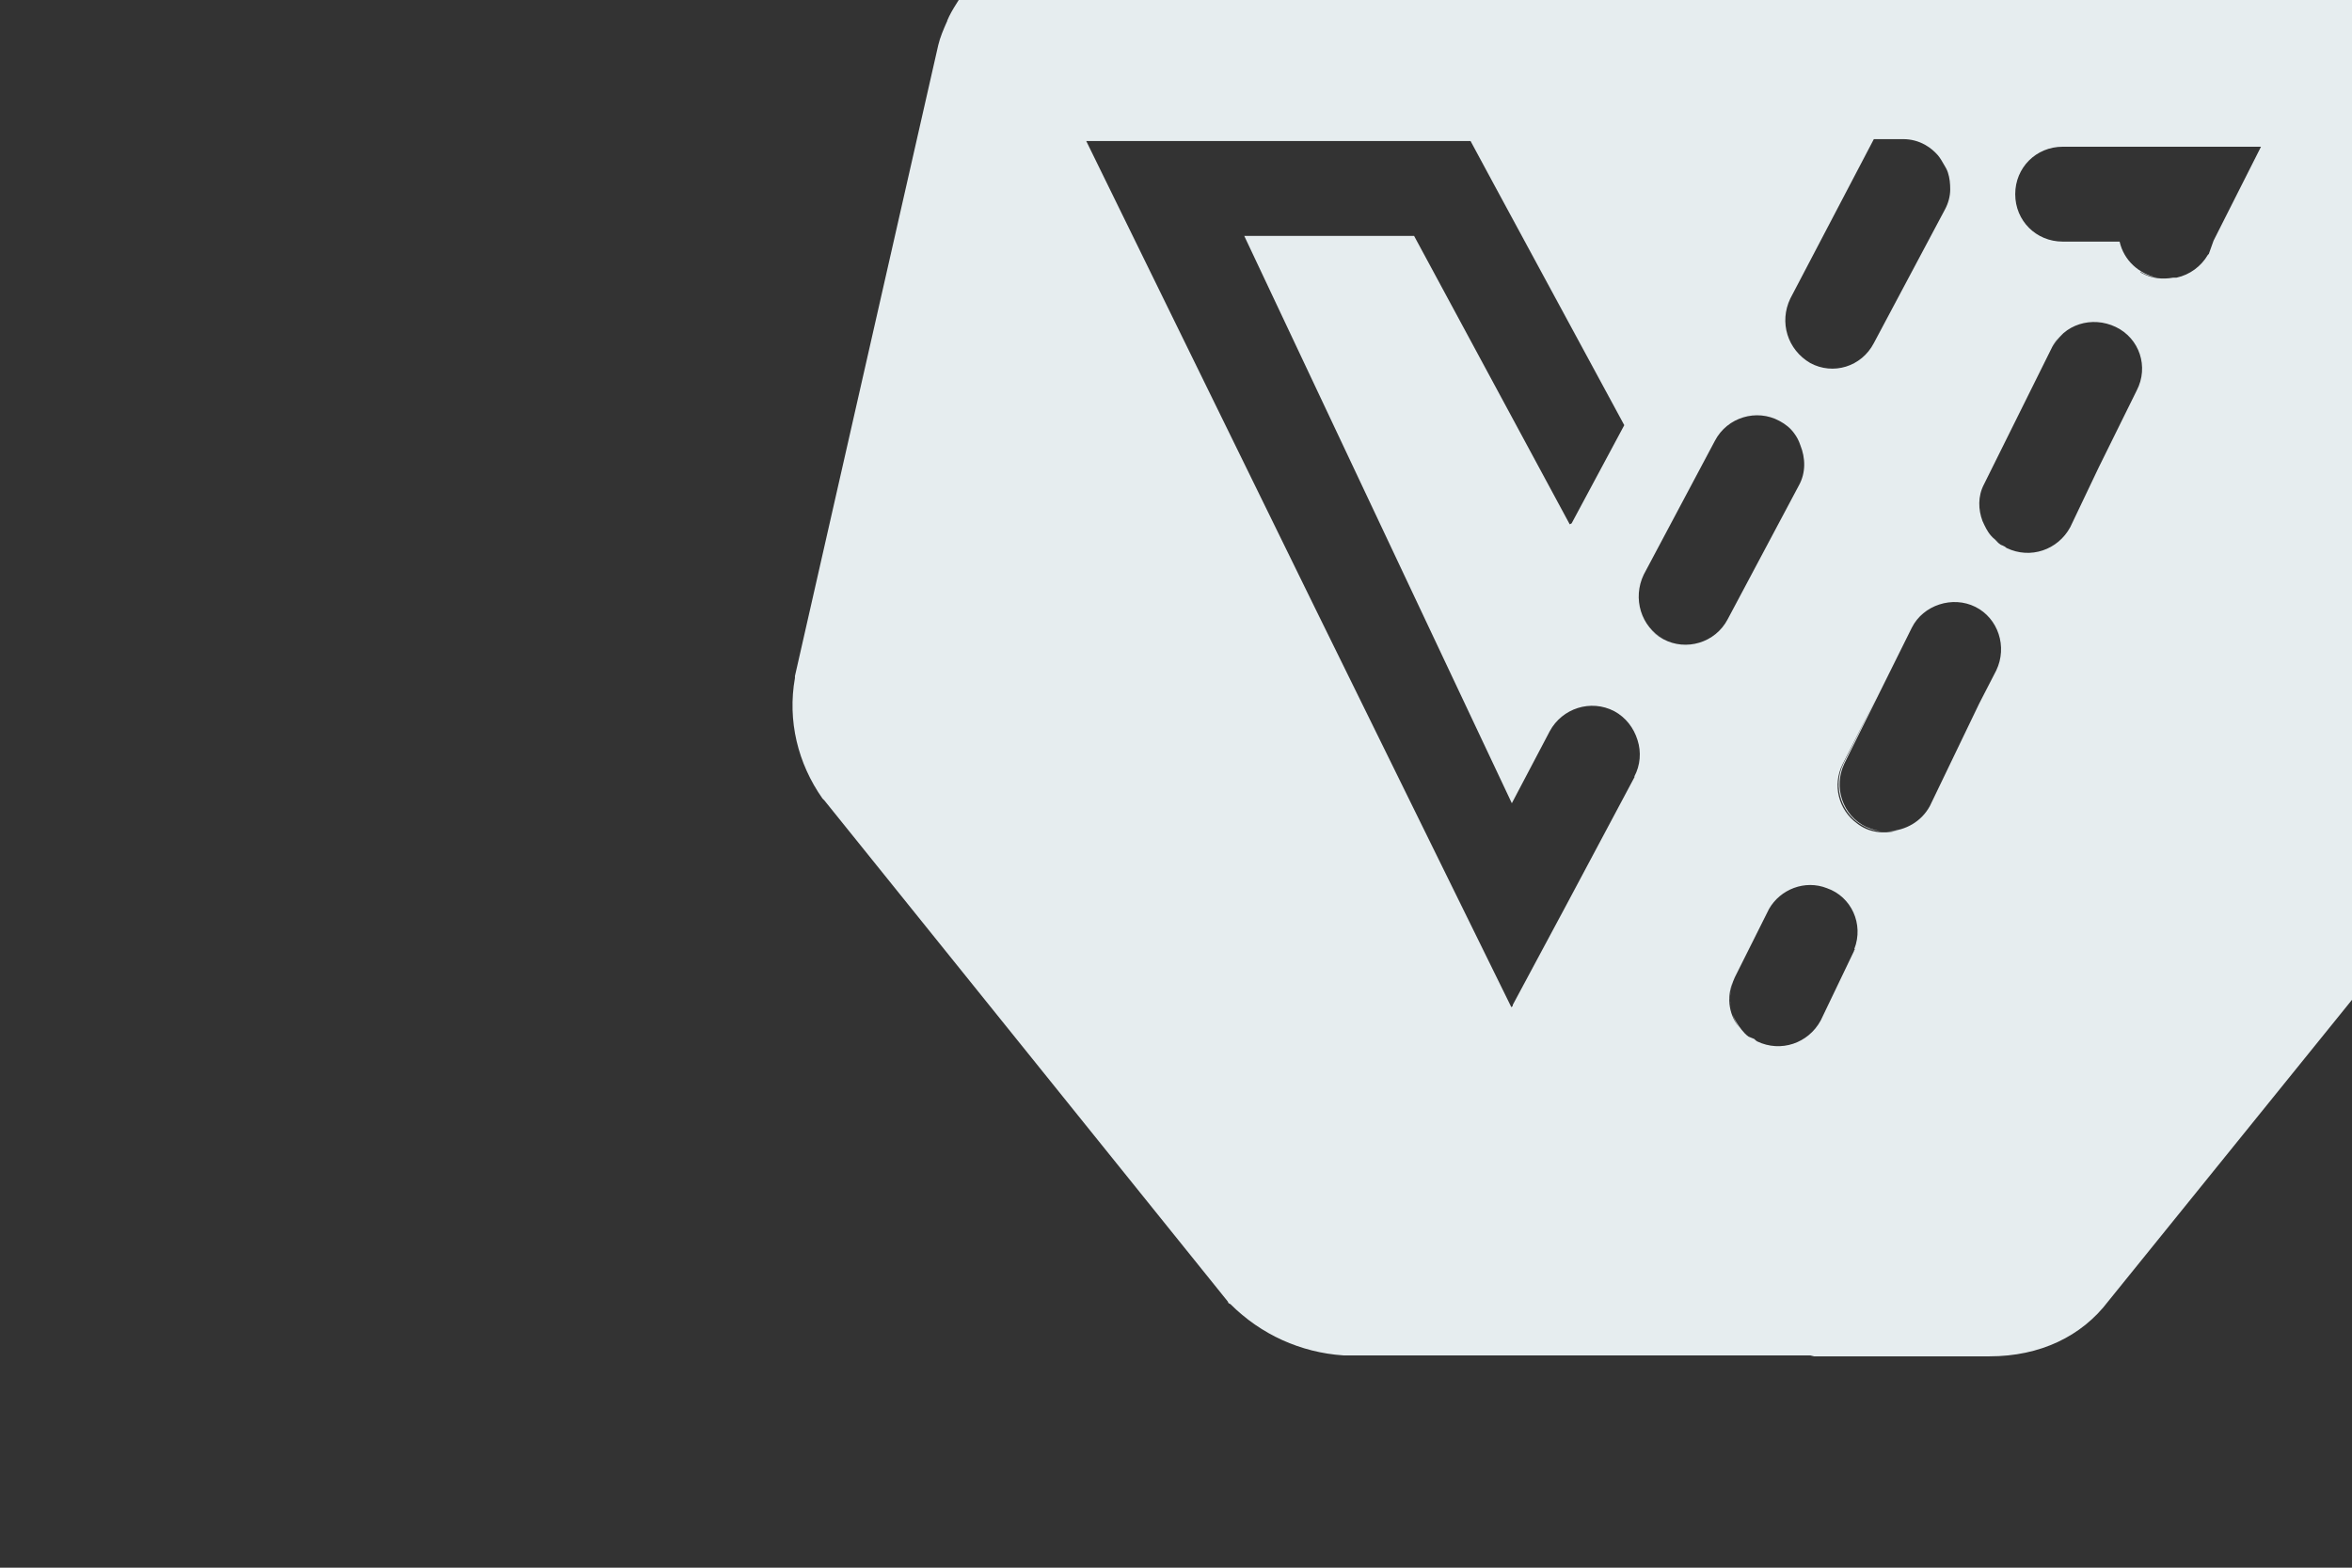 <svg width="108" height="72" viewBox="0 0 108 72" fill="none" xmlns="http://www.w3.org/2000/svg">
<rect x="0" y="0" width="108" height="72" fill="#333333" stroke="none"/>
<g clip-path="url(#clip0_9314_2595)">
<path d="M116.806 31.227L116.762 31.052L110.052 2.251V2.12C109.442 0.29 108.135 -1.278 106.392 -2.15H106.305L79.464 -15.004C78.549 -15.439 77.504 -15.657 76.501 -15.614C75.63 -15.657 74.758 -15.57 73.887 -15.396L73.713 -15.352L73.538 -15.265L46.698 -2.324C46.023 -2.019 45.456 -1.583 44.934 -1.082C44.846 -1.017 44.781 -0.93 44.694 -0.864C44.498 -0.646 44.302 -0.429 44.149 -0.189C44.062 -0.058 43.975 0.072 43.91 0.181C43.757 0.421 43.605 0.682 43.496 0.944C43.496 0.966 43.496 0.987 43.474 1.009C43.321 1.358 43.169 1.706 43.082 2.077L36.502 31.052V31.139C36.154 33.1 36.633 35.061 37.766 36.673L37.809 36.717L37.853 36.76L56.371 59.766L56.415 59.853L56.502 59.897C57.896 61.291 59.726 62.119 61.687 62.25H83.124L83.299 62.293H91.359C93.669 62.293 95.586 61.378 96.806 59.766L115.368 36.804L115.411 36.76L115.455 36.717C115.651 36.433 115.803 36.128 115.956 35.823C116.718 34.429 117.023 32.817 116.806 31.227ZM82.209 13.71L86.044 6.39H87.394C87.743 6.39 88.092 6.478 88.397 6.652C88.636 6.783 88.832 6.957 88.985 7.131C89.094 7.262 89.181 7.414 89.268 7.567C89.333 7.676 89.399 7.785 89.442 7.915C89.529 8.177 89.551 8.438 89.551 8.7C89.551 8.722 89.551 8.743 89.551 8.765C89.551 8.765 89.551 8.722 89.551 8.7C89.551 9.005 89.464 9.332 89.312 9.615L86.044 15.758C85.477 16.848 84.17 17.24 83.124 16.673C82.079 16.063 81.686 14.8 82.209 13.71ZM75.064 35.671L71.883 41.64L69.465 46.15V46.194L69.399 46.259L60.336 27.828L49.879 6.478H67.526L74.584 19.549L67.547 6.521L74.584 19.527L72.166 24.037L72.079 24.081L64.933 10.835H57.134L69.421 36.891L71.164 33.579C71.73 32.534 73.037 32.098 74.127 32.664C74.65 32.948 75.02 33.427 75.194 33.993C75.369 34.538 75.325 35.148 75.042 35.671H75.064ZM76.371 29.353C76.109 29.222 75.913 29.048 75.739 28.83C75.913 29.048 76.131 29.222 76.392 29.353C75.347 28.787 74.955 27.479 75.478 26.39L78.745 20.246C79.312 19.157 80.663 18.765 81.708 19.331C81.992 19.484 82.209 19.658 82.384 19.898C82.514 20.072 82.602 20.246 82.667 20.442C82.906 21.031 82.928 21.706 82.602 22.294L79.334 28.438C78.767 29.527 77.416 29.919 76.371 29.353ZM85.172 43.601C85.172 43.601 85.129 43.645 85.129 43.688L83.604 46.869C83.037 47.915 81.774 48.35 80.684 47.828C80.641 47.806 80.597 47.762 80.554 47.718C80.466 47.675 80.379 47.653 80.292 47.61C80.162 47.523 80.052 47.392 79.944 47.261C79.944 47.261 79.965 47.261 79.965 47.283C79.791 47.065 79.66 46.847 79.552 46.586C79.639 46.825 79.748 47.065 79.922 47.261C79.399 46.673 79.268 45.867 79.552 45.126C79.399 45.605 79.399 46.106 79.552 46.564C79.377 46.041 79.399 45.431 79.66 44.886L81.229 41.749C81.752 40.834 82.885 40.398 83.887 40.791C85.02 41.183 85.586 42.446 85.15 43.579L85.172 43.601ZM91.665 30.791L90.88 32.316L88.615 37.022C88.222 37.74 87.503 38.133 86.741 38.176C86.872 38.176 86.981 38.176 87.111 38.154C86.479 38.307 85.804 38.242 85.259 37.806C84.431 37.196 84.126 36.063 84.606 35.104L86.196 31.967L84.649 35.061C84.126 36.15 84.562 37.457 85.652 37.98C85.913 38.111 86.196 38.176 86.479 38.176C86.218 38.176 85.957 38.089 85.695 37.98C84.606 37.457 84.17 36.15 84.693 35.061L87.787 28.83C88.309 27.784 89.66 27.349 90.706 27.872C91.752 28.394 92.187 29.701 91.665 30.791ZM98.113 17.937L96.37 21.466L95.063 24.211C94.497 25.257 93.233 25.693 92.144 25.17C92.1 25.148 92.078 25.105 92.013 25.083C91.948 25.039 91.882 25.039 91.839 24.996C91.73 24.93 91.665 24.821 91.556 24.734C91.621 24.8 91.686 24.821 91.752 24.887C91.643 24.8 91.512 24.712 91.425 24.604C91.251 24.407 91.142 24.168 91.033 23.928C90.837 23.405 90.815 22.795 91.098 22.251L94.192 16.02C94.322 15.737 94.519 15.497 94.736 15.323C94.54 15.497 94.366 15.715 94.235 15.976C94.758 14.887 96.065 14.495 97.155 15.018C98.244 15.541 98.68 16.848 98.113 17.937ZM101.643 11.053L101.425 11.663L101.381 11.706C101.076 12.229 100.553 12.621 99.943 12.752C99.9 12.752 99.834 12.752 99.791 12.752C99.311 12.839 98.788 12.796 98.331 12.534C98.309 12.534 98.287 12.491 98.266 12.469C98.505 12.621 98.767 12.708 99.05 12.752C98.222 12.578 97.525 11.968 97.329 11.096H94.715C93.495 11.096 92.536 10.138 92.536 8.918C92.536 7.698 93.495 6.739 94.715 6.739H103.821L101.643 11.053Z" fill="#E6EDEF"/>
</g>
<defs>
<clipPath id="clip0_9314_2595">
<rect width="108" height="72" fill="white"/>
</clipPath>
</defs>
</svg>

